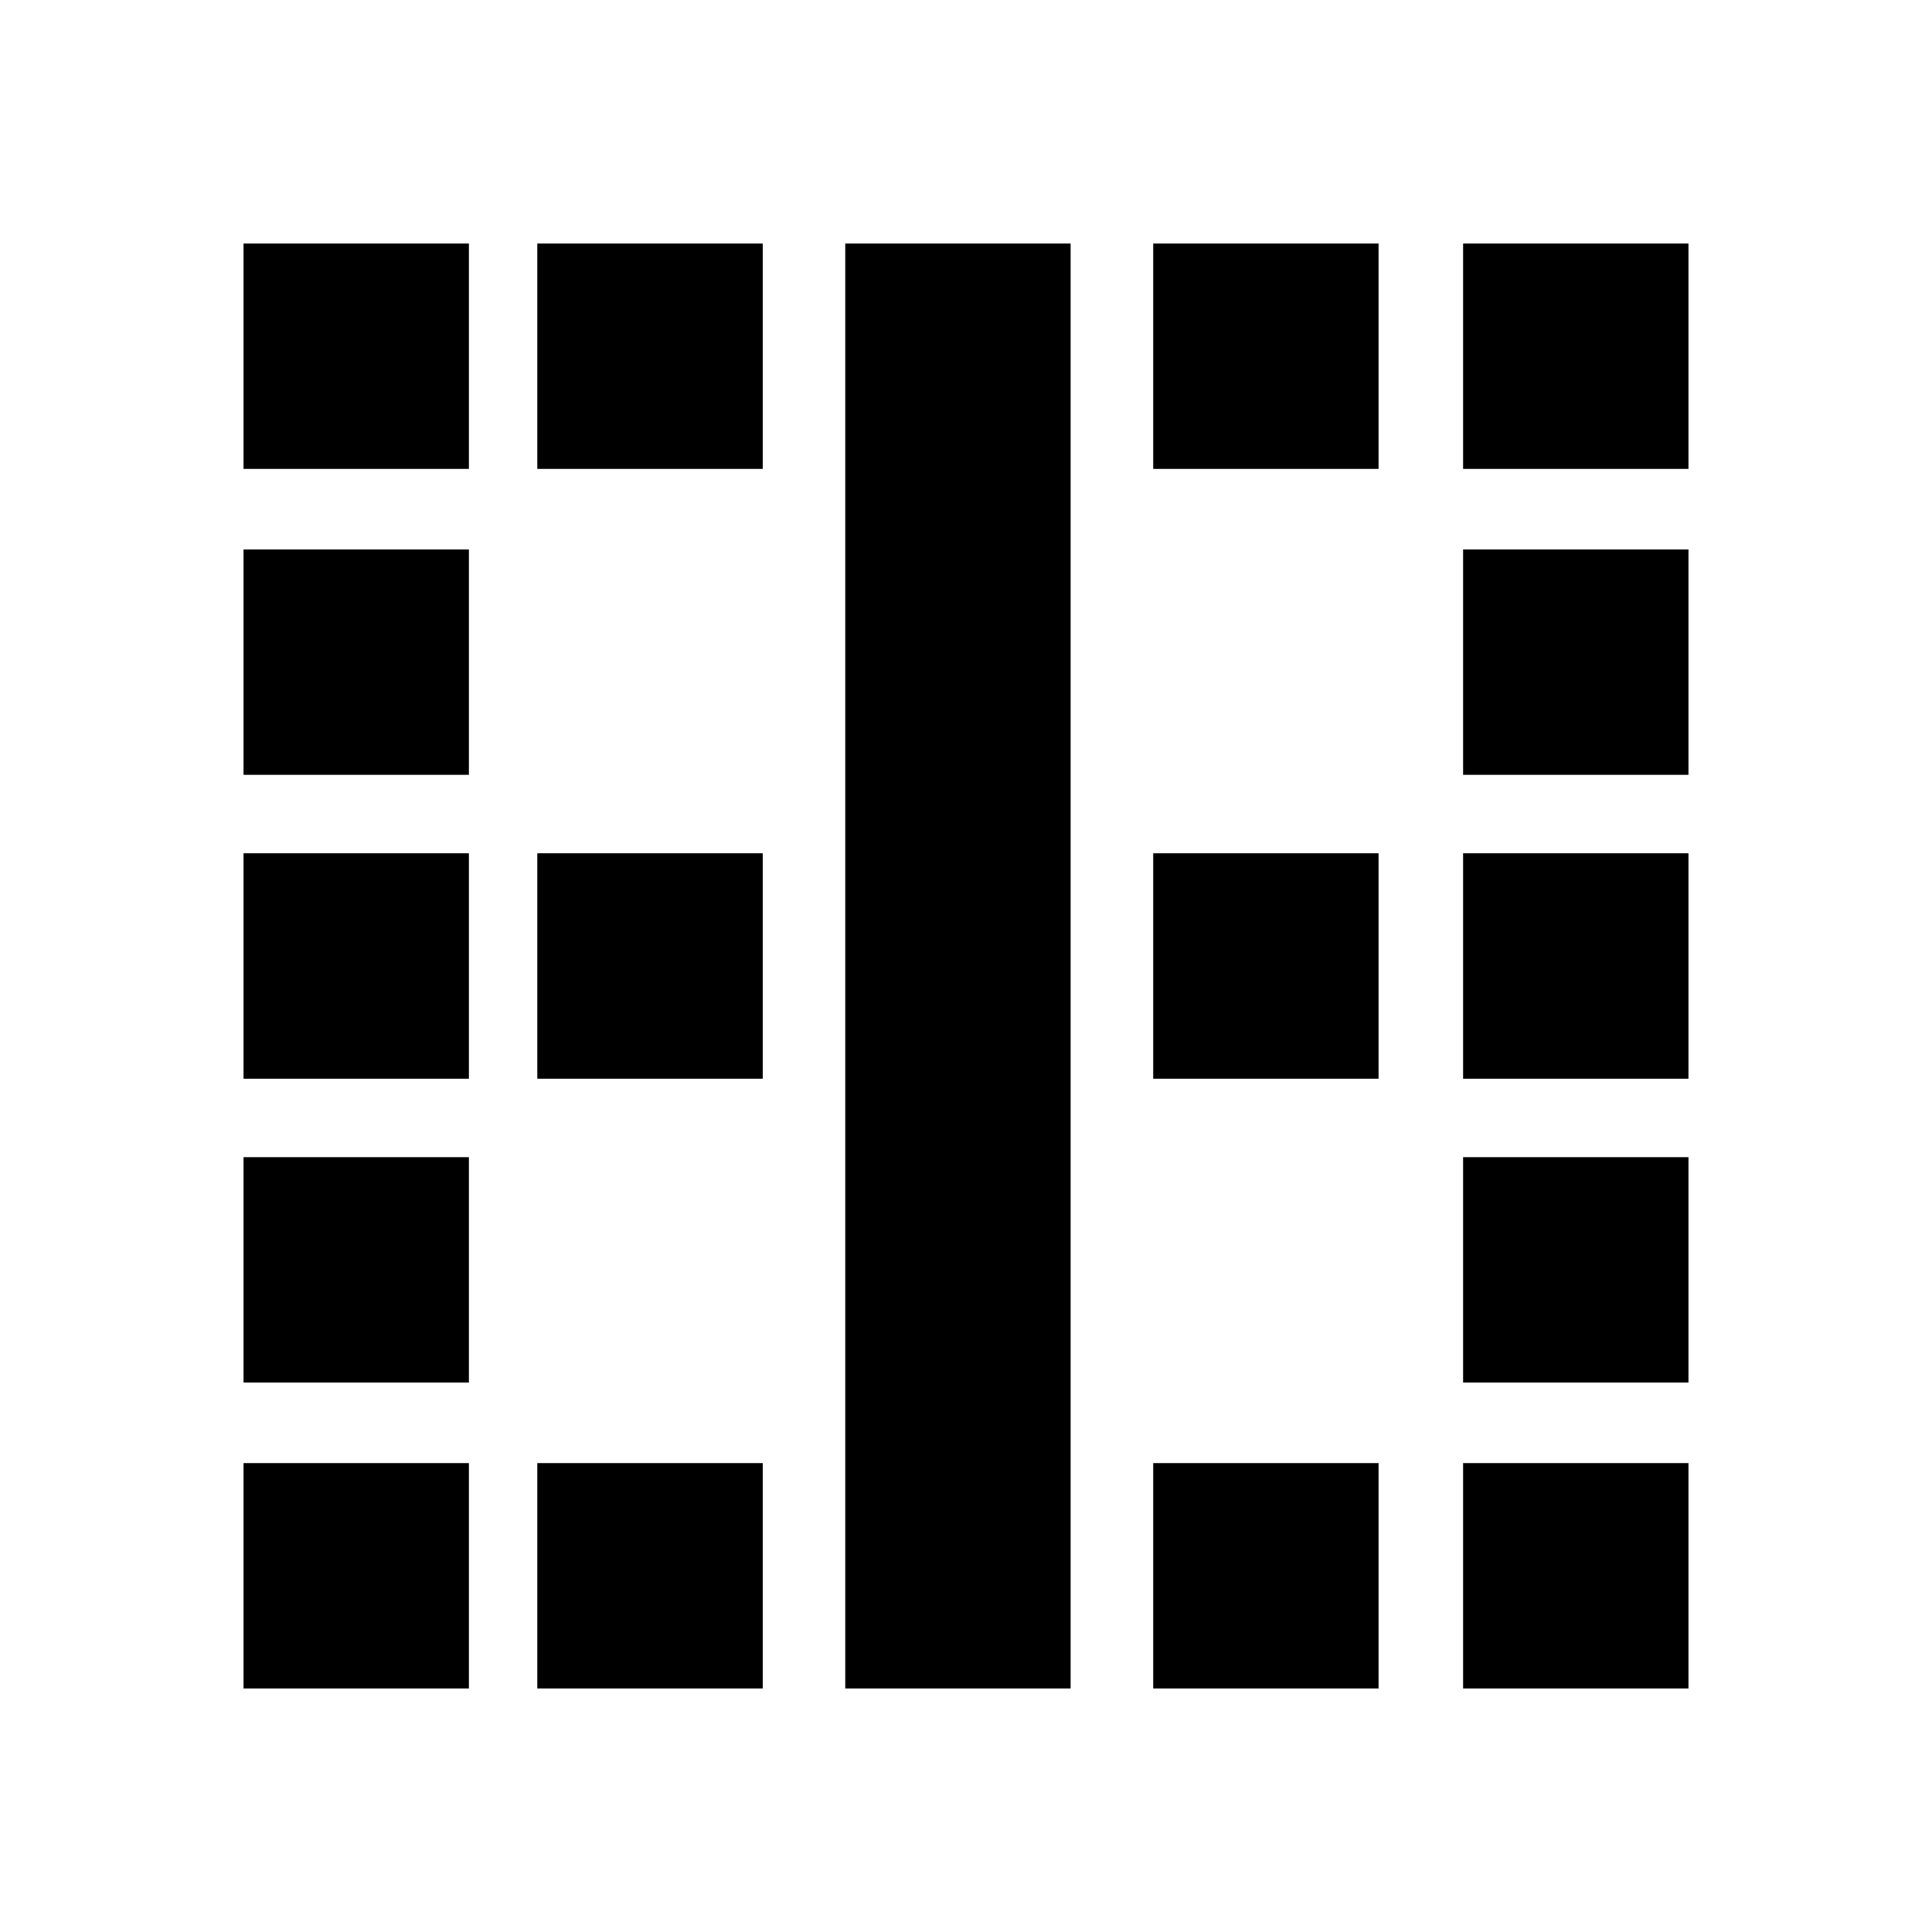 <svg xmlns="http://www.w3.org/2000/svg" height="20" width="20"><path d="M2.521 17.479v-2.333h2.333v2.333Zm0-3.167v-2.333h2.333v2.333Zm0-3.145V8.833h2.333v2.334Zm0-3.146V5.688h2.333v2.333Zm0-3.167V2.521h2.333v2.333Zm3.041 12.625v-2.333h2.334v2.333Zm0-6.312V8.833h2.334v2.334Zm0-6.313V2.521h2.334v2.333ZM8.75 17.479V2.521h2.333v14.958Zm3.188 0v-2.333h2.333v2.333Zm0-6.312V8.833h2.333v2.334Zm0-6.313V2.521h2.333v2.333Zm3.208 12.625v-2.333h2.333v2.333Zm0-3.167v-2.333h2.333v2.333Zm0-3.145V8.833h2.333v2.334Zm0-3.146V5.688h2.333v2.333Zm0-3.167V2.521h2.333v2.333Z"/></svg>